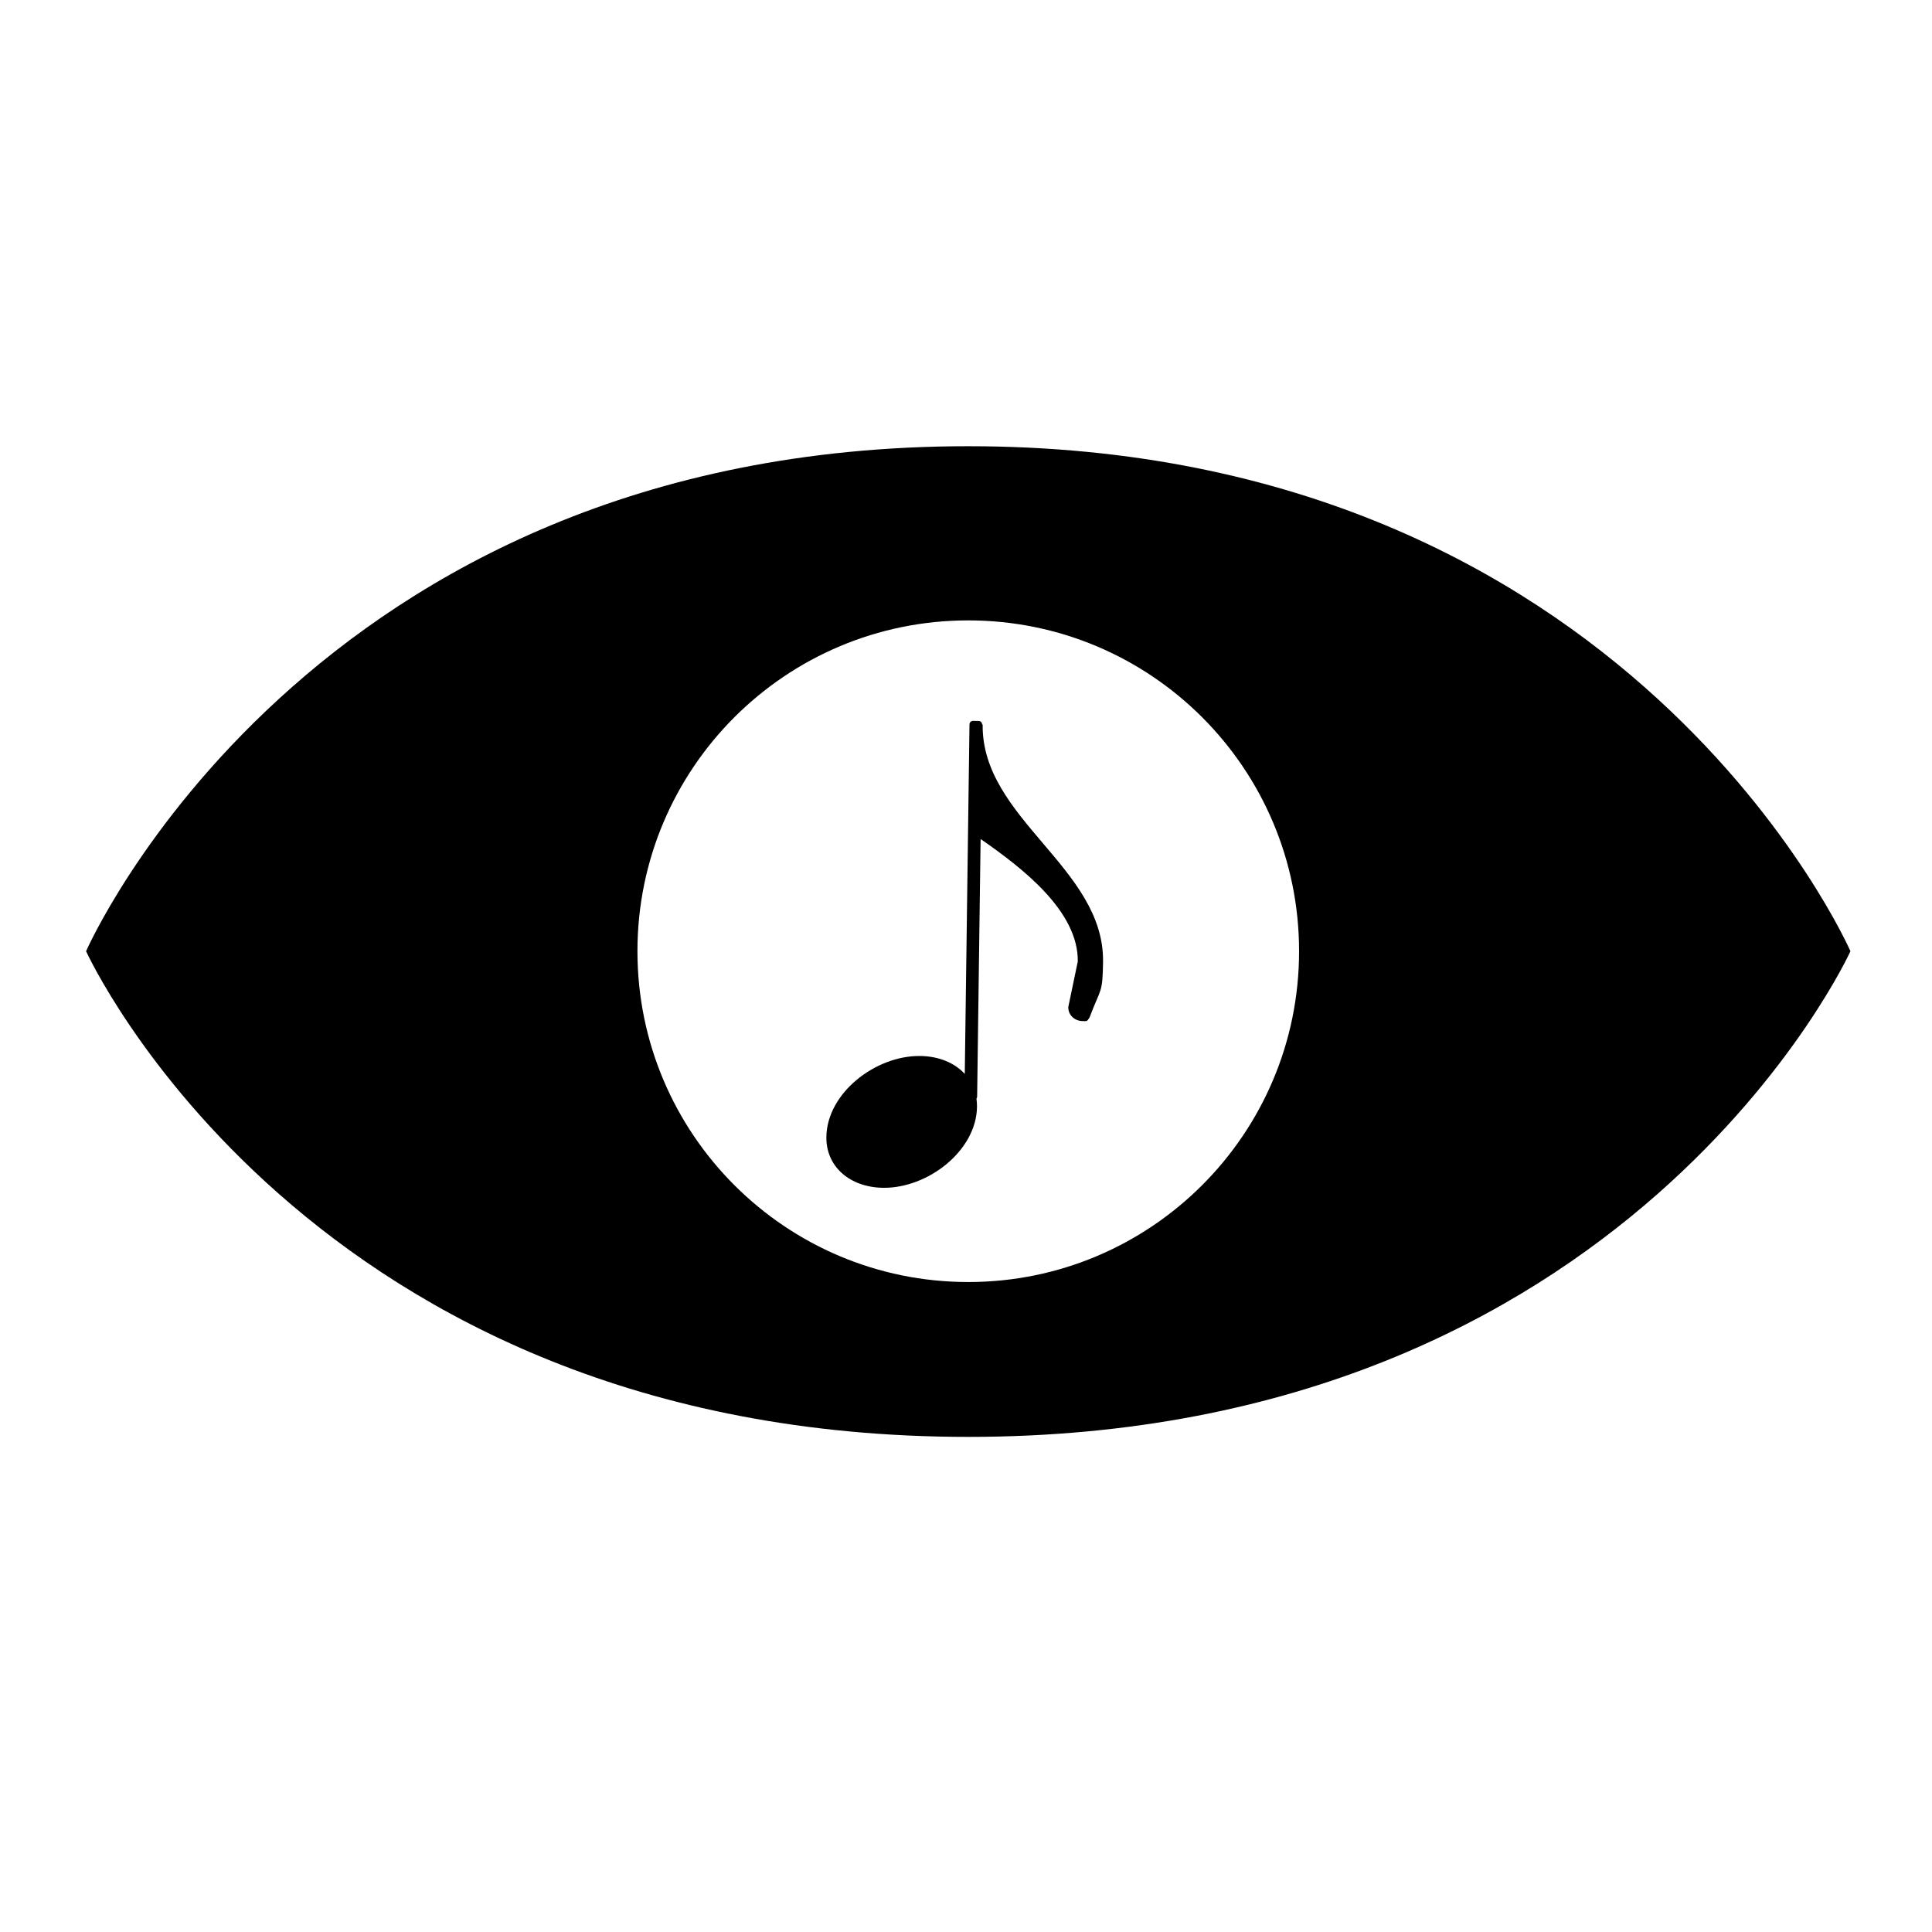<?xml version="1.0" encoding="UTF-8" standalone="no"?>
<svg
   xmlns:dc="http://purl.org/dc/elements/1.1/"
   xmlns:cc="http://creativecommons.org/ns#"
   xmlns:rdf="http://www.w3.org/1999/02/22-rdf-syntax-ns#"
   xmlns:svg="http://www.w3.org/2000/svg"
   xmlns="http://www.w3.org/2000/svg"
   xmlns:sodipodi="http://sodipodi.sourceforge.net/DTD/sodipodi-0.dtd"
   xmlns:inkscape="http://www.inkscape.org/namespaces/inkscape"
   height="1000"
   width="1000"
   viewBox="0 0 1000 1000"
   id="svg2"
   version="1.1"
   inkscape:version="1.0.2 (e86c870879, 2021-01-15, custom)"
   sodipodi:docname="melody_preview.svg">
  <defs
     id="defs8" />
  <sodipodi:namedview
     pagecolor="#ffffff"
     bordercolor="#666666"
     borderopacity="1"
     objecttolerance="10000"
     gridtolerance="10000"
     guidetolerance="10000"
     inkscape:pageopacity="0"
     inkscape:pageshadow="2"
     inkscape:window-width="2560"
     inkscape:window-height="1403"
     id="namedview6"
     showgrid="true"
     units="px"
     inkscape:snap-path-clip="true"
     inkscape:snap-path-mask="true"
     inkscape:snap-perpendicular="true"
     inkscape:snap-tangential="true"
     fit-margin-top="0"
     fit-margin-left="0"
     fit-margin-right="0"
     fit-margin-bottom="0"
     inkscape:zoom="0.53199999"
     inkscape:cx="342.33713"
     inkscape:cy="432.67889"
     inkscape:window-x="0"
     inkscape:window-y="0"
     inkscape:window-maximized="1"
     inkscape:current-layer="svg2"
     inkscape:document-rotation="0"
     inkscape:snap-grids="false"
     inkscape:snap-others="false"
     inkscape:object-nodes="false"
     inkscape:snap-nodes="false">
    <inkscape:grid
       type="xygrid"
       id="grid3195"
       originx="-324.283"
       originy="709.57" />
  </sodipodi:namedview>
  <path
     id="path5"
     style="color:#f44336;fill:#000000;stroke-width:57.077"
     d="M 501.172 230.963 C 158.711 230.963 44.557 492.348 44.557 492.348 C 44.557 492.348 158.711 743.73 501.172 743.73 C 843.632 743.73 957.785 492.348 957.785 492.348 C 957.785 492.348 843.632 230.963 501.172 230.963 z M 501.172 321.117 C 595.74 321.117 672.4 397.78 672.4 492.348 C 672.4 586.916 595.74 663.576 501.172 663.576 C 406.604 663.576 329.941 586.916 329.941 492.348 C 329.941 397.78 406.604 321.117 501.172 321.117 z M 503.656 373.125 C 502.643 373.111 501.816 373.917 501.803 374.93 L 499.365 555.85 C 494.11 550.13 485.954 546.708 476.324 546.578 C 453.263 546.268 428.036 565.663 427.729 588.486 C 427.52 603.939 439.978 614.57 457.096 614.801 C 480.157 615.111 505.386 595.714 505.693 572.891 C 505.713 571.429 505.618 570.013 505.418 568.643 C 505.63 568.348 505.76 567.99 505.766 567.598 L 507.557 434.453 L 507.824 434.457 C 529.498 449.491 558.208 471.754 557.859 497.668 L 552.938 521.262 C 552.88 525.541 556.409 528.443 560.213 528.494 C 562.59 528.526 562.497 528.977 563.955 526.619 C 569.784 511.134 570.711 514.486 570.936 497.844 C 571.592 449.107 507.969 423.758 508.625 375.021 L 508.357 375.018 C 508.371 374.004 507.568 373.178 506.555 373.164 L 503.656 373.125 z " />
  <g
     id="g3768-9"
     transform="matrix(1.801,0.024,-0.024,1.801,-798.412,107.063)"
     style="fill:#000000;fill-opacity:1">
    <g
       id="g947-3-7"
       transform="matrix(-33.004,0,0,-33.004,727.511,253.495)"
       style="fill:#000000;fill-opacity:1">
      <g
         style="font-size:4px;font-family:Emmentaler;fill:#000000;fill-opacity:1"
         id="text949-8-1" />
    </g>
    <g
       id="g1153-1-0"
       transform="matrix(33.004,0,0,-33.004,727.659,138.997)"
       style="fill:#000000;fill-opacity:1">
      <g
         style="font-size:4px;font-family:Emmentaler;fill:#000000;fill-opacity:1"
         id="text1155-0-0" />
    </g>
    <g
       id="g1159-7-0"
       transform="matrix(-33.004,0,0,-33.004,725.691,137.981)"
       style="fill:#000000;fill-opacity:1" />
  </g>
</svg>
